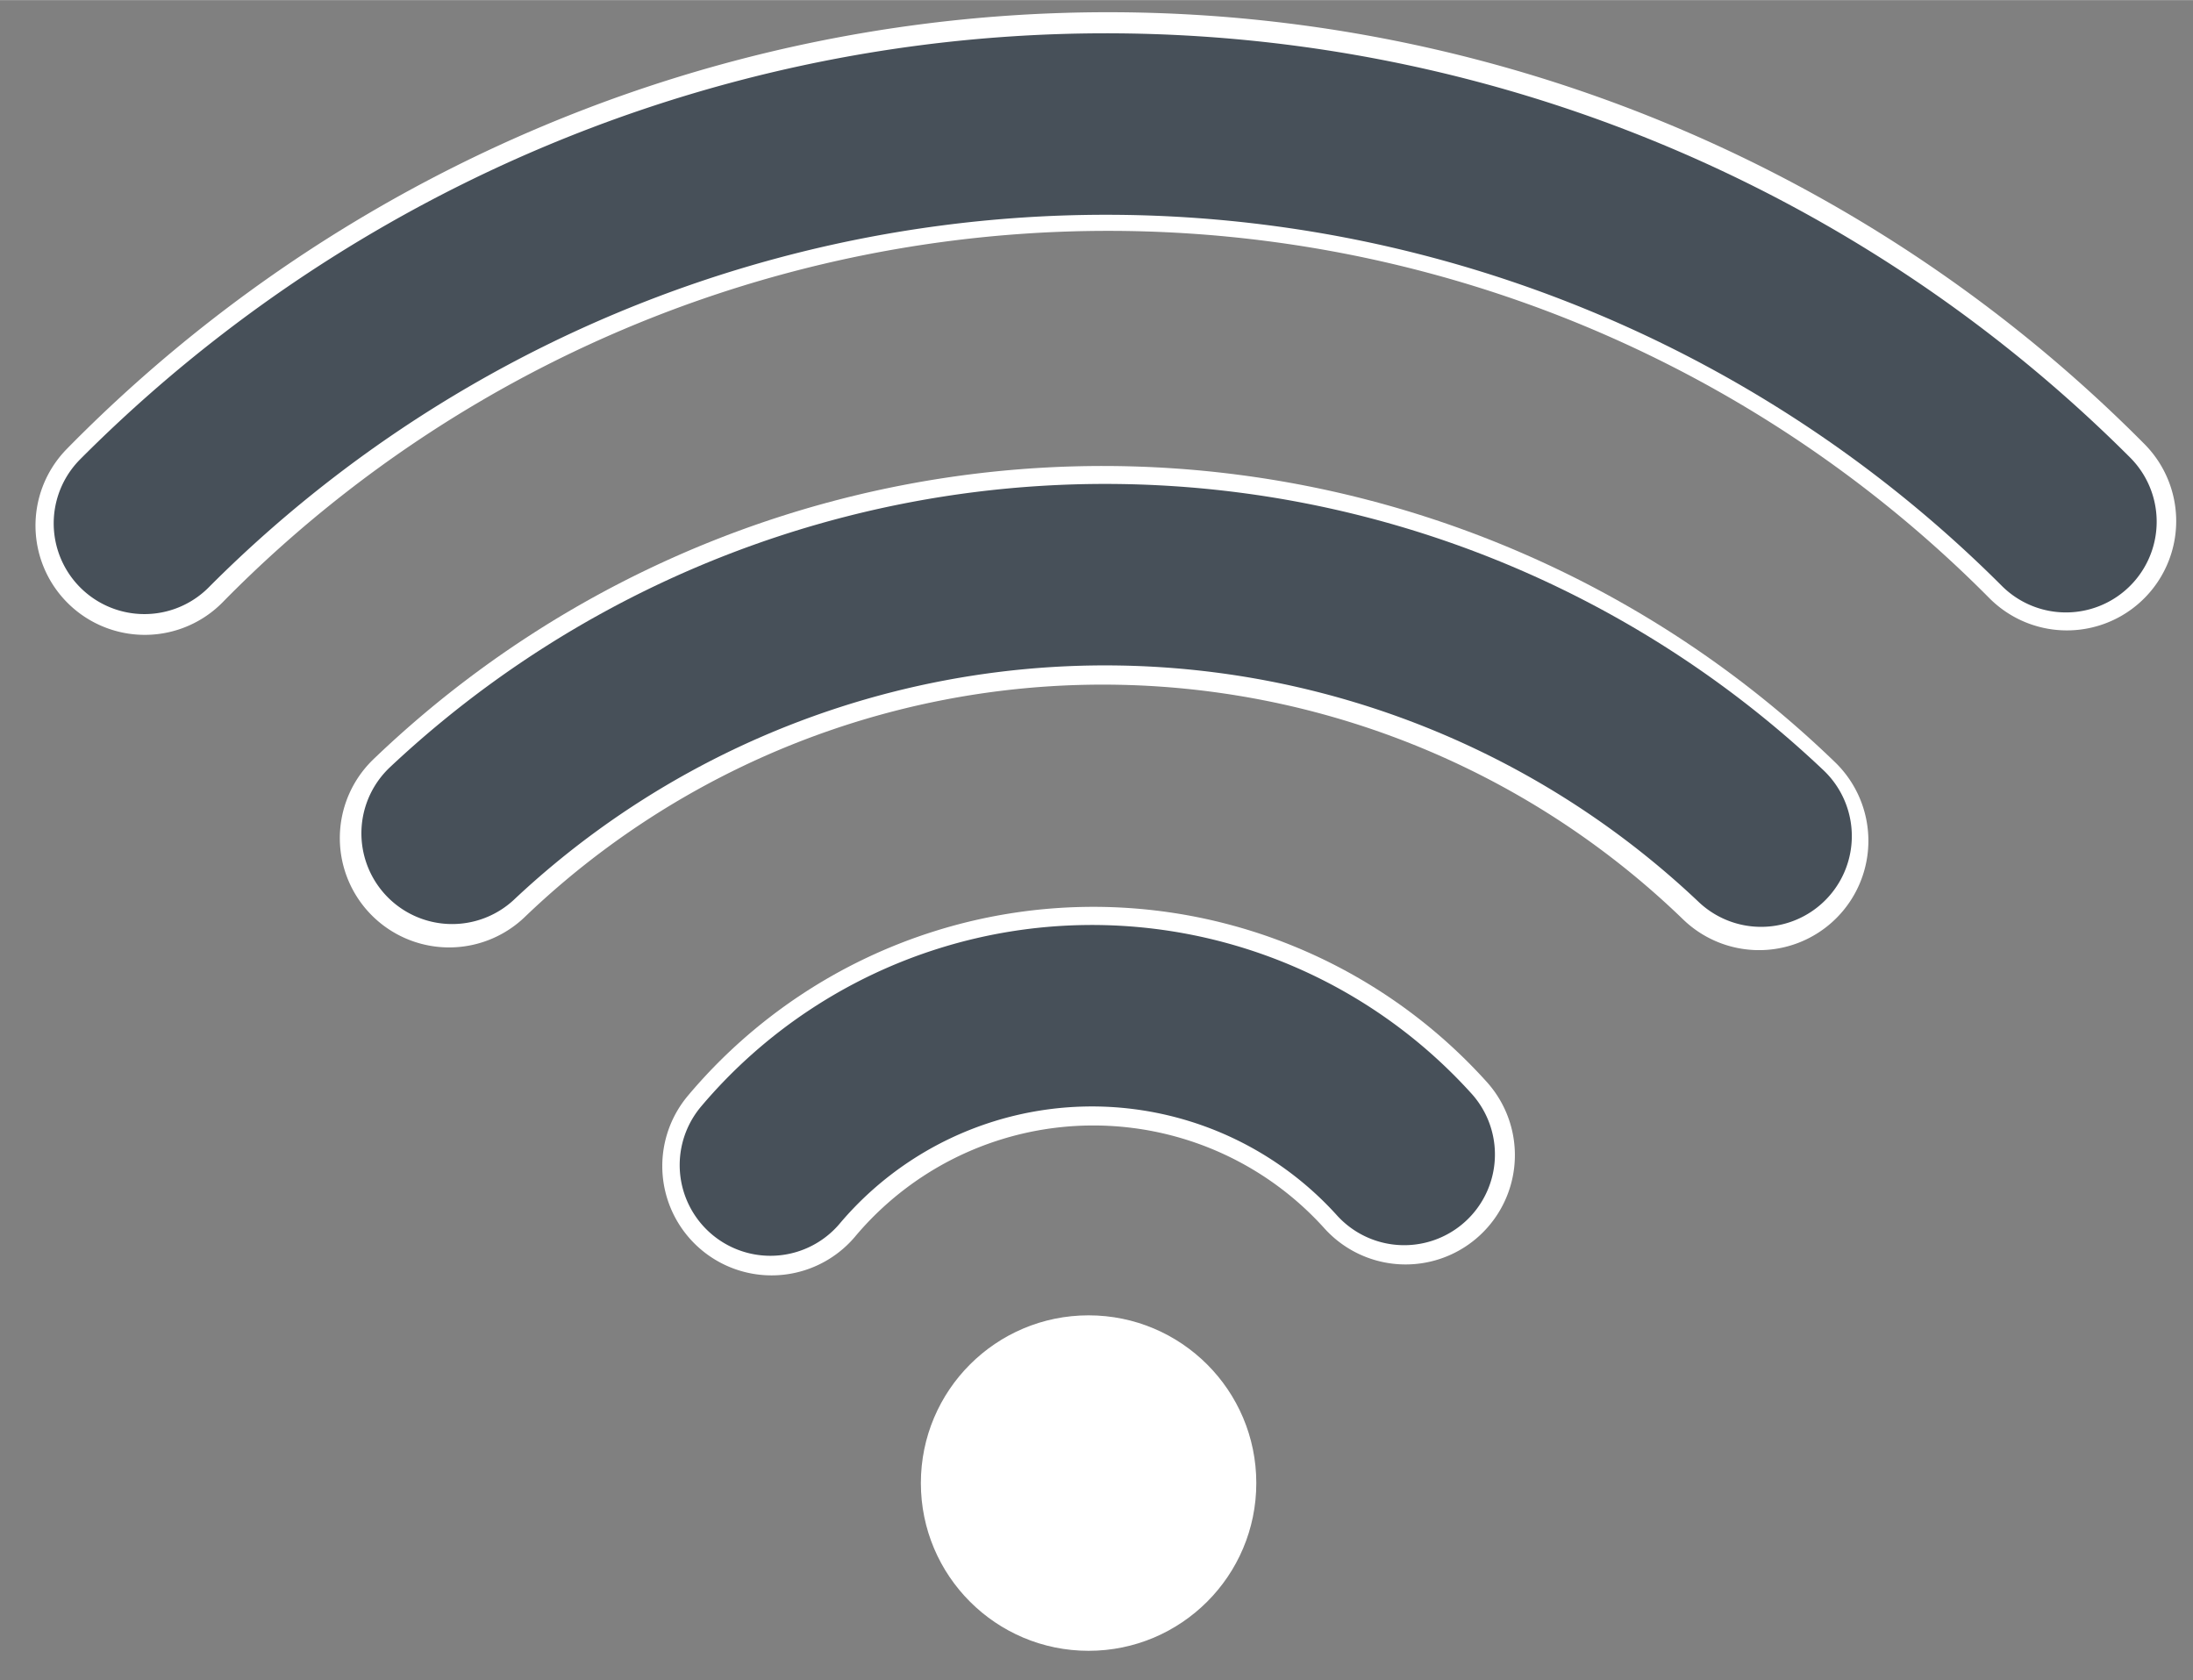<svg xmlns="http://www.w3.org/2000/svg" xmlns:xlink="http://www.w3.org/1999/xlink" width="979px" height="750px" viewBox="0.336 0.326 344.776 264.092" preserveAspectRatio="xMidYMid meet"  ><rect x="0.336" y="0.326" width="344.776" height="264.092" fill="#808080" stroke="none"/><rect id="svgEditorBackground" x="0.336" y="0.326" width="344.776" height="264.092" style="fill:none; stroke: none;"/><defs id="svgEditorDefs"><polygon id="svgEditorShapeDefs" style="fill:khaki;stroke:black;vector-effect:non-scaling-stroke;stroke-width:1px;"/><pattern height="10" id="hatch-black-dash-120" patternTransform="rotate(120) scale(0.4)" patternUnits="userSpaceOnUse" viewBox="0 0 24 10" width="24" x="0" y="0"><line style="stroke:black;stroke-width:1px;stroke-dasharray:4,4;" x1="0" x2="24" y1="5" y2="5"/></pattern><pattern height="10" id="sun-gold-usr" patternUnits="userSpaceOnUse" viewBox="-20 -20 168 168" width="10" x="0" y="0"><path d="M72 16.677v-8.677c0-4.419-3.581-8-8-8s-8 3.581-8 8v8.677c2.603-0.436 5.273-0.677 8-0.677s5.397 0.24 8 0.677z" style="fill:gold;stroke:none;"/><path d="M18.745 109.255c3.125 3.124 8.189 3.124 11.314 0l6.139-6.139c-4.373-3.114-8.199-6.941-11.314-11.314l-6.139 6.139c-3.123 3.123-3.123 8.189 0 11.314z" style="fill:gold;stroke:none;"/><path d="M56 111.323v8.677c0 4.419 3.581 8 8 8s8-3.581 8-8v-8.677c-2.603 0.436-5.273 0.677-8 0.677s-5.397-0.24-8-0.677z" style="fill:gold;stroke:none;"/><path d="M36.197 24.884l-6.139-6.139c-3.125-3.124-8.189-3.124-11.314 0s-3.124 8.189 0 11.314l6.139 6.139c3.115-4.374 6.941-8.2 11.314-11.314z" style="fill:gold;stroke:none;"/><path d="M8 72h8.677c-0.437-2.603-0.677-5.273-0.677-8s0.239-5.397 0.677-8h-8.677c-4.419 0-8 3.581-8 8s3.581 8 8 8z" style="fill:gold;stroke:none;"/><path d="M120 56h-8.677c0.437 2.603 0.677 5.273 0.677 8s-0.239 5.397-0.677 8h8.677c4.419 0 8-3.581 8-8s-3.581-8-8-8z" style="fill:gold;stroke:none;"/><path d="M109.255 18.745c-3.124-3.124-8.189-3.124-11.314 0l-6.139 6.139c4.373 3.114 8.199 6.941 11.314 11.314l6.139-6.139c3.123-3.123 3.123-8.189 0-11.314z" style="fill:gold;stroke:none;"/><path d="M109.255 109.255c3.124-3.124 3.124-8.189 0-11.314l-6.139-6.139c-3.114 4.373-6.941 8.2-11.314 11.314l6.139 6.139c3.123 3.123 8.189 3.123 11.314 0z" style="fill:gold;stroke:none;"/><path d="M104 64c0 22.091-17.909 40-40 40s-40-17.909-40-40c0-22.091 17.909-40 40-40s40 17.909 40 40z" style="fill:gold;stroke:none;"/></pattern><pattern height="20" id="damier-p" patternContentUnits="userSpaceOnUse" patternUnits="userSpaceOnUse" preserveAspectRatio="xMinYMin meet" viewBox="0 0 20 20" width="20" x="0" y="0"><rect height="20" style="fill:#DFDBE5;stroke:none;" width="20" x="0" y="0"/><path d="M0 0h20L0 20z" fill-rule="evenodd" style="fill:#9C92AC;fill-opacity:0.4;"/></pattern><pattern height="10" id="hatch-black-45" patternTransform="rotate(45) scale(0.4)" patternUnits="userSpaceOnUse" viewBox="0 0 10 10" width="10" x="0" y="0"><line style="stroke:black;stroke-width:1px;" x1="0" x2="10" y1="5" y2="5"/></pattern><path id="svgEditorClosePathDefs" style="stroke:black;stroke-width:1px;fill:khaki;"/></defs><path d="M449.939,307.182a61.772,61.772,0,0,1,87.921,-0.204" style="fill:none;stroke:white;stroke-width:10px;stroke-linecap:round;stroke-opacity:1;" id="e1_circleArc" transform="matrix(3.437 0 0 3.437 -1523.34 -972.862)"/><path d="M463.86,321.478a43.189,43.189,0,0,1,59.92,0.124" style="fill:none;stroke:white;stroke-width:10px;stroke-linecap:round;" id="e3_circleArc" transform="matrix(3.437 0 0 3.437 -1523.34 -972.862)"/><path d="M478.61,336.478a19.225,19.225,0,0,1,29,-0.5" style="fill:none;stroke:white;stroke-width:10px;stroke-linecap:round;" id="e2_circleArc" transform="matrix(3.437 0 0 3.437 -1523.34 -972.862)"/><circle id="e4_circle" cx="493.11" cy="350.978" style="fill:white;stroke:white;stroke-width:1px;" r="7.172" transform="matrix(3.437 0 0 3.437 -1523.34 -972.862)"/><path d="M449.922,307.082a62.099,62.099,0,0,1,87.895,-0.076" style="fill: none; stroke:#475059; stroke-width: 8.3px; stroke-linecap: round; stroke-opacity: 1;" id="e5_circleArc" transform="matrix(3.437 0 0 3.437 -1523.34 -972.862)"/><path d="M463.997,321.259a43.624,43.624,0,0,1,59.875,0.128" style="fill: none; stroke:#475059; stroke-width: 8.3px; stroke-linecap: round; stroke-opacity: 1;" id="e4_circleArc" transform="matrix(3.437 0 0 3.437 -1523.34 -972.862)"/><path d="M478.556,336.432a19.25,19.25,0,0,1,28.991,-0.485" style="fill: none; stroke:#475059; stroke-width: 8.3px; stroke-linecap: round; stroke-opacity: 1;" id="e6_circleArc" transform="matrix(3.437 0 0 3.437 -1523.34 -972.862)"/><circle id="e1_circle" cx="493.147" cy="350.913" style="fill:white;stroke:white;stroke-width:1px;" r="6.304" transform="matrix(3.437 0 0 3.437 -1523.34 -972.862)"/></svg>